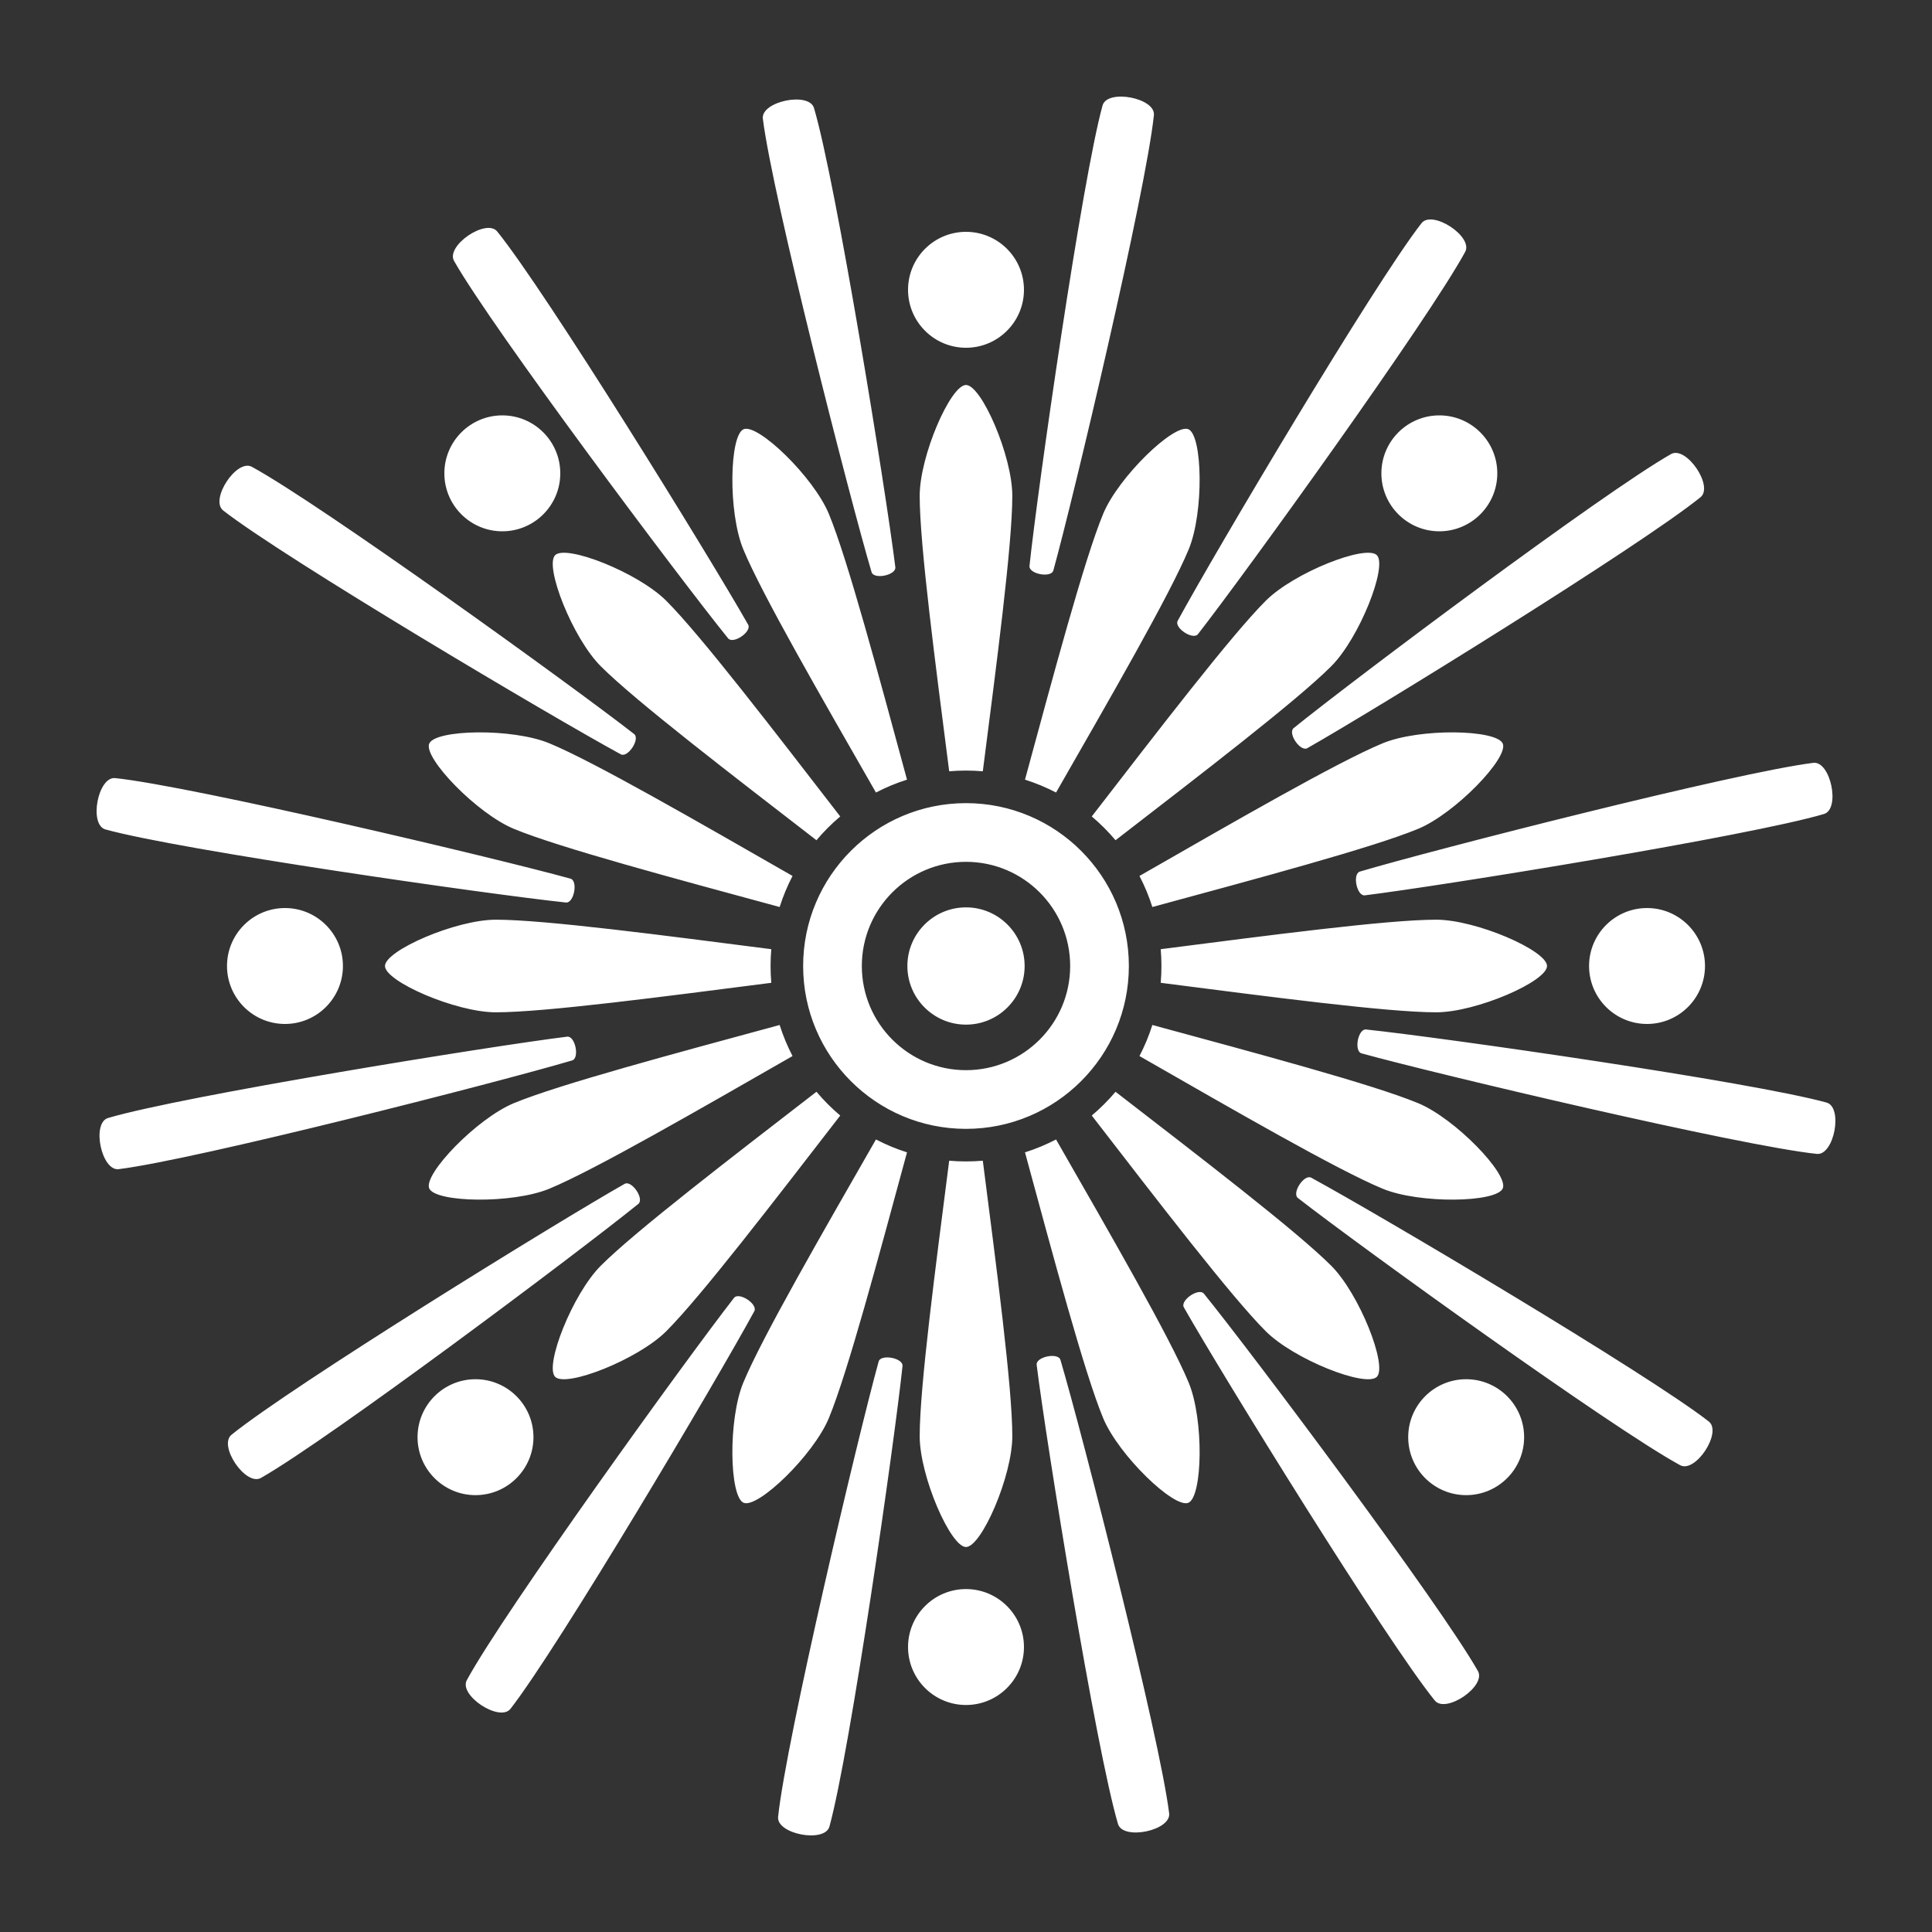 <?xml version="1.0" encoding="UTF-8" standalone="no"?>
<!DOCTYPE svg PUBLIC "-//W3C//DTD SVG 1.1//EN" "http://www.w3.org/Graphics/SVG/1.1/DTD/svg11.dtd">
<svg width="100%" height="100%" viewBox="0 0 1000 1000" version="1.1" xmlns="http://www.w3.org/2000/svg" xmlns:xlink="http://www.w3.org/1999/xlink" xml:space="preserve" xmlns:serif="http://www.serif.com/" style="fill-rule:evenodd;clip-rule:evenodd;stroke-linejoin:round;stroke-miterlimit:2;">
    <rect x="0" y="0" width="1000" height="1000" fill="#333333" stroke="none"/>
    <path d="M454.785,704.731C455.901,700.69 467.582,702.895 467.141,707.063C462.897,747.176 440.051,906.525 429.318,945.41C426.92,954.101 401.796,949.338 402.744,940.372C406.989,900.259 444.053,743.615 454.785,704.731ZM548.885,703.888C560.315,742.573 600.186,898.524 605.15,938.554C606.259,947.501 581.225,952.715 578.671,944.069C567.241,905.384 541.537,746.473 536.573,706.443C536.057,702.283 547.697,699.868 548.885,703.888ZM379.911,671.799C382.487,668.494 392.421,675.02 390.418,678.702C371.141,714.145 289.047,852.635 264.248,884.457C258.706,891.568 237.317,877.553 241.624,869.633C260.902,834.19 355.112,703.621 379.911,671.799ZM500,822.5C516.557,822.5 530,835.943 530,852.5C530,869.057 516.557,882.5 500,882.5C483.443,882.5 470,869.057 470,852.5C470,835.943 483.443,822.5 500,822.5ZM623.153,669.611C648.52,700.983 745.062,829.84 764.973,864.932C769.422,872.773 748.289,887.171 742.62,880.16C717.253,848.788 632.682,711.792 612.771,676.701C610.703,673.056 620.518,666.352 623.153,669.611ZM491.298,600.784C494.167,601.029 497.069,601.154 500,601.154C502.931,601.154 505.833,601.029 508.702,600.784C515.754,655.853 523.969,717.884 523.969,743.356C523.969,764.084 507.99,800.735 500,800.735C492.01,800.735 476.031,764.084 476.031,743.356C476.031,717.884 484.246,655.853 491.298,600.784ZM546.609,589.784C574.198,637.961 605.525,692.126 615.272,715.66C623.205,734.81 622.468,774.785 615.086,777.843C607.705,780.9 578.917,753.154 570.984,734.004C561.237,710.471 545.087,650.019 530.532,596.457C536.115,594.689 541.489,592.449 546.609,589.784ZM453.391,589.784C458.51,592.449 463.885,594.689 469.468,596.457C454.913,650.019 438.763,710.471 429.016,734.004C421.083,753.154 392.295,780.9 384.914,777.843C377.532,774.785 376.795,734.81 384.728,715.66C394.475,692.126 425.802,637.961 453.391,589.784ZM758.883,713.883C775.44,713.883 788.883,727.325 788.883,743.883C788.883,760.44 775.44,773.883 758.883,773.883C742.325,773.883 728.883,760.44 728.883,743.883C728.883,727.325 742.325,713.883 758.883,713.883ZM246.117,713.883C262.675,713.883 276.117,727.325 276.117,743.883C276.117,760.44 262.675,773.883 246.117,773.883C229.56,773.883 216.117,760.44 216.117,743.883C216.117,727.325 229.56,713.883 246.117,713.883ZM323.299,612.771C326.944,610.703 333.648,620.518 330.389,623.153C299.017,648.52 170.16,745.062 135.068,764.973C127.227,769.422 112.829,748.289 119.84,742.62C151.212,717.253 288.208,632.682 323.299,612.771ZM678.702,609.582C714.145,628.859 852.635,710.953 884.457,735.752C891.568,741.294 877.553,762.683 869.633,758.376C834.19,739.098 703.621,644.888 671.799,620.089C668.494,617.513 675.02,607.579 678.702,609.582ZM577.401,565.098C621.326,599.05 671.012,637.115 689.027,655.131C703.684,669.787 718.301,707.002 712.652,712.652C707.002,718.301 669.787,703.684 655.131,689.027C637.115,671.012 599.05,621.326 565.098,577.401C569.542,573.658 573.66,569.54 577.401,565.098ZM422.599,565.098C426.342,569.542 430.46,573.66 434.902,577.401C400.95,621.326 362.885,671.012 344.869,689.027C330.213,703.684 292.998,718.301 287.348,712.652C281.699,707.002 296.316,669.787 310.973,655.131C328.988,637.115 378.674,599.05 422.599,565.098ZM596.457,530.532C650.019,545.087 710.471,561.237 734.004,570.984C753.154,578.917 780.9,607.705 777.843,615.086C774.785,622.468 734.81,623.205 715.66,615.272C692.126,605.525 637.961,574.198 589.784,546.609C592.449,541.49 594.689,536.115 596.457,530.532ZM403.543,530.532C405.311,536.115 407.551,541.489 410.216,546.609C362.039,574.198 307.874,605.525 284.34,615.272C265.19,623.205 225.215,622.468 222.157,615.086C219.1,607.705 246.846,578.917 265.996,570.984C289.529,561.237 349.981,545.087 403.543,530.532ZM293.557,536.573C297.717,536.057 300.132,547.697 296.112,548.885C257.427,560.315 101.476,600.186 61.446,605.15C52.499,606.259 47.285,581.225 55.931,578.671C94.616,567.241 253.527,541.537 293.557,536.573ZM707.063,532.859C747.176,537.103 906.525,559.949 945.41,570.682C954.101,573.08 949.338,598.204 940.372,597.256C900.259,593.011 743.615,555.947 704.731,545.215C700.69,544.099 702.895,532.418 707.063,532.859ZM500,415.705C546.524,415.705 584.295,453.476 584.295,500C584.295,546.524 546.524,584.295 500,584.295C453.476,584.295 415.705,546.524 415.705,500C415.705,453.476 453.476,415.705 500,415.705ZM500,446.081C529.759,446.081 553.919,470.241 553.919,500C553.919,529.759 529.759,553.919 500,553.919C470.241,553.919 446.081,529.759 446.081,500C446.081,470.241 470.241,446.081 500,446.081ZM500,469.654C516.749,469.654 530.346,483.251 530.346,500C530.346,516.749 516.749,530.346 500,530.346C483.251,530.346 469.654,516.749 469.654,500C469.654,483.251 483.251,469.654 500,469.654ZM147.5,470C164.057,470 177.5,483.443 177.5,500C177.5,516.557 164.057,530 147.5,530C130.943,530 117.5,516.557 117.5,500C117.5,483.443 130.943,470 147.5,470ZM852.5,470C869.057,470 882.5,483.443 882.5,500C882.5,516.557 869.057,530 852.5,530C835.943,530 822.5,516.557 822.5,500C822.5,483.443 835.943,470 852.5,470ZM600.784,491.298C655.853,484.246 717.884,476.031 743.356,476.031C764.084,476.031 800.735,492.01 800.735,500C800.735,507.99 764.084,523.969 743.356,523.969C717.884,523.969 655.853,515.754 600.784,508.702C601.029,505.833 601.154,502.931 601.154,500C601.154,497.069 601.029,494.167 600.784,491.298ZM399.216,508.702C344.147,515.754 282.116,523.969 256.644,523.969C235.916,523.969 199.265,507.99 199.265,500C199.265,492.01 235.916,476.031 256.644,476.031C282.116,476.031 344.147,484.246 399.216,491.298C398.971,494.167 398.846,497.069 398.846,500C398.846,502.931 398.971,505.833 399.216,508.702ZM403.543,469.468C349.981,454.913 289.529,438.763 265.996,429.016C246.846,421.083 219.1,392.295 222.157,384.914C225.215,377.532 265.19,376.795 284.34,384.728C307.874,394.475 362.039,425.802 410.216,453.391C407.551,458.51 405.311,463.885 403.543,469.468ZM589.784,453.391C637.961,425.802 692.126,394.475 715.66,384.728C734.81,376.795 774.785,377.532 777.843,384.914C780.9,392.295 753.154,421.083 734.004,429.016C710.471,438.763 650.019,454.913 596.457,469.468C594.689,463.885 592.449,458.511 589.784,453.391ZM295.269,454.785C299.31,455.901 297.105,467.582 292.937,467.141C252.824,462.897 93.475,440.051 54.59,429.318C45.899,426.92 50.662,401.796 59.628,402.744C99.741,406.989 256.385,444.053 295.269,454.785ZM703.888,451.115C742.573,439.685 898.524,399.814 938.554,394.85C947.501,393.741 952.715,418.775 944.069,421.329C905.384,432.759 746.473,458.463 706.443,463.427C702.283,463.943 699.868,452.303 703.888,451.115ZM422.599,434.902C378.674,400.95 328.988,362.885 310.973,344.869C296.316,330.213 281.699,292.998 287.348,287.348C292.998,281.699 330.213,296.316 344.869,310.973C362.885,328.988 400.95,378.674 434.902,422.599C430.458,426.342 426.34,430.46 422.599,434.902ZM565.098,422.599C599.05,378.674 637.115,328.988 655.131,310.973C669.787,296.316 707.002,281.699 712.652,287.348C718.301,292.998 703.684,330.213 689.027,344.869C671.012,362.885 621.326,400.95 577.401,434.902C573.658,430.458 569.54,426.34 565.098,422.599ZM453.391,410.216C425.802,362.039 394.475,307.874 384.728,284.34C376.795,265.19 377.532,225.215 384.914,222.157C392.295,219.1 421.083,246.846 429.016,265.996C438.763,289.529 454.913,349.981 469.468,403.543C463.885,405.311 458.511,407.551 453.391,410.216ZM530.532,403.543C545.087,349.981 561.237,289.529 570.984,265.996C578.917,246.846 607.705,219.1 615.086,222.157C622.468,225.215 623.205,265.19 615.272,284.34C605.525,307.874 574.198,362.039 546.609,410.216C541.49,407.551 536.115,405.311 530.532,403.543ZM491.298,399.216C484.246,344.147 476.031,282.116 476.031,256.644C476.031,235.916 492.01,199.265 500,199.265C507.99,199.265 523.969,235.916 523.969,256.644C523.969,282.116 515.754,344.147 508.702,399.216C505.833,398.971 502.931,398.846 500,398.846C497.069,398.846 494.167,398.971 491.298,399.216ZM328.201,379.911C331.506,382.487 324.98,392.421 321.298,390.418C285.855,371.141 147.365,289.047 115.543,264.248C108.432,258.706 122.447,237.317 130.367,241.624C165.81,260.902 296.379,355.112 328.201,379.911ZM669.611,376.847C700.983,351.48 829.84,254.938 864.932,235.027C872.773,230.578 887.171,251.711 880.16,257.38C848.788,282.747 711.792,367.318 676.701,387.229C673.056,389.297 666.352,379.482 669.611,376.847ZM387.229,323.299C389.297,326.944 379.482,333.648 376.847,330.389C351.48,299.017 254.938,170.16 235.027,135.068C230.578,127.227 251.711,112.829 257.38,119.84C282.747,151.212 367.318,288.208 387.229,323.299ZM609.582,321.298C628.859,285.855 710.953,147.365 735.752,115.543C741.294,108.432 762.683,122.447 758.376,130.367C739.098,165.81 644.888,296.379 620.089,328.201C617.513,331.506 607.579,324.98 609.582,321.298ZM463.427,293.557C463.943,297.717 452.303,300.132 451.115,296.112C439.685,257.427 399.814,101.476 394.85,61.446C393.741,52.499 418.775,47.285 421.329,55.931C432.759,94.616 458.463,253.527 463.427,293.557ZM532.859,292.937C537.103,252.824 559.949,93.475 570.682,54.59C573.08,45.899 598.204,50.662 597.256,59.628C593.011,99.741 555.947,256.385 545.215,295.269C544.099,299.31 532.418,297.105 532.859,292.937ZM745,215C761.557,215 775,228.443 775,245C775,261.557 761.557,275 745,275C728.443,275 715,261.557 715,245C715,228.443 728.443,215 745,215ZM260,215C276.557,215 290,228.443 290,245C290,261.557 276.557,275 260,275C243.443,275 230,261.557 230,245C230,228.443 243.443,215 260,215ZM500,120C516.557,120 530,133.443 530,150C530,166.557 516.557,180 500,180C483.443,180 470,166.557 470,150C470,133.443 483.443,120 500,120Z" style="fill:white;"/>
</svg>
